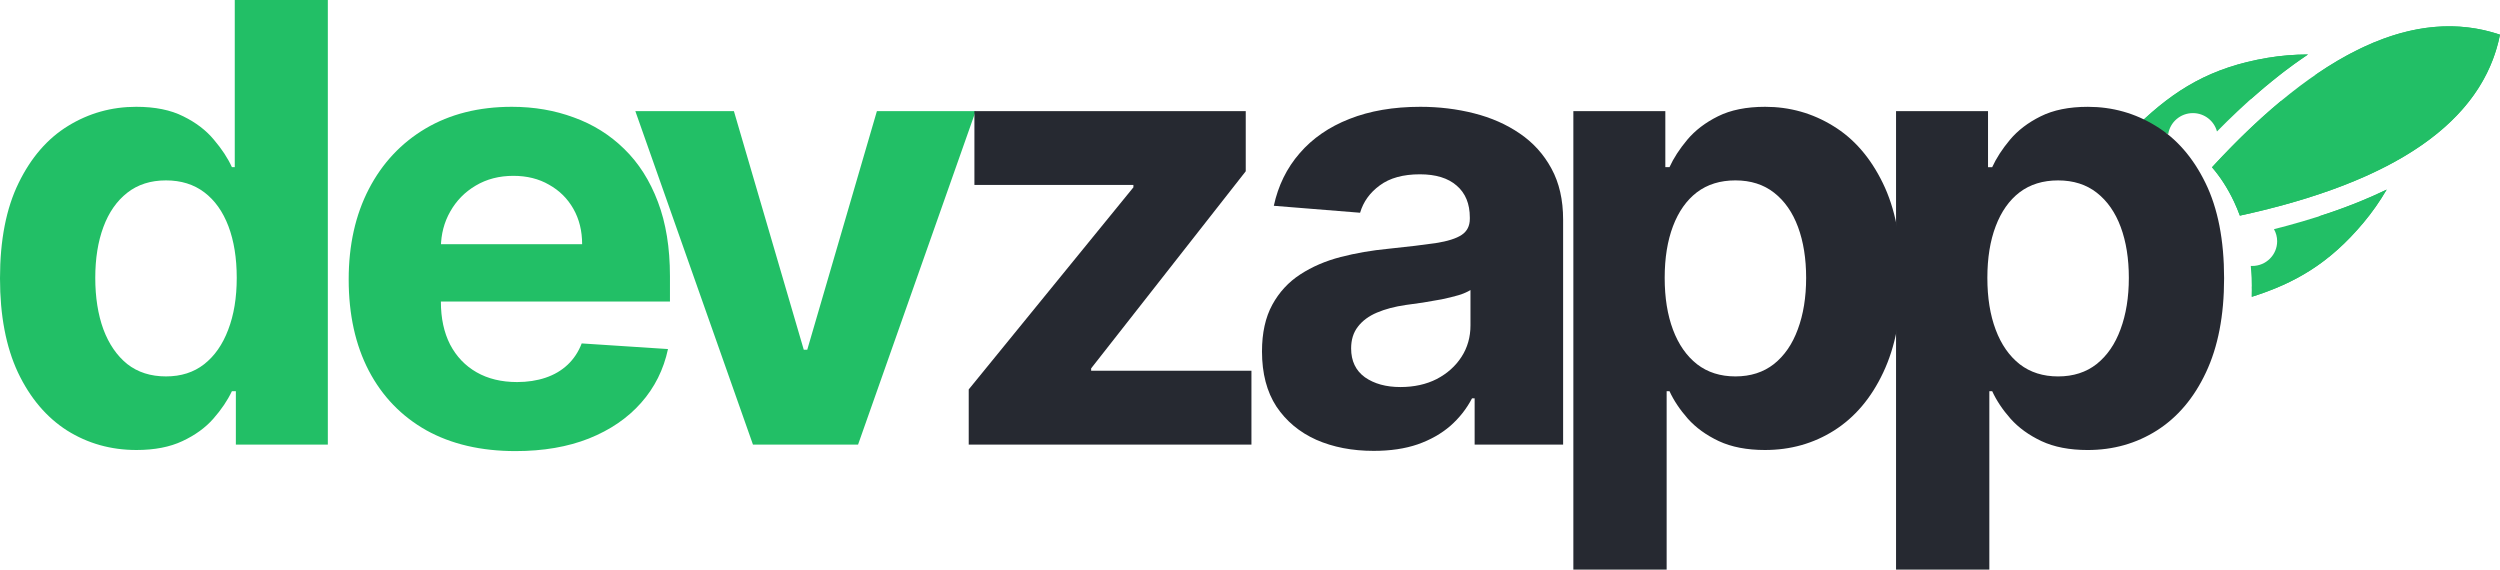 <svg width="158" height="36" viewBox="0 0 158 36" fill="none" xmlns="http://www.w3.org/2000/svg">
<path d="M8.623 28.44C7.008 28.44 5.545 28.028 4.235 27.205C2.934 26.373 1.901 25.152 1.135 23.542C0.378 21.923 0 19.939 0 17.588C0 15.174 0.392 13.166 1.176 11.565C1.961 9.956 3.003 8.753 4.304 7.957C5.615 7.152 7.049 6.75 8.609 6.75C9.799 6.75 10.791 6.951 11.585 7.353C12.387 7.747 13.033 8.241 13.522 8.835C14.021 9.421 14.399 9.997 14.657 10.564H14.837V0H20.719V28.097H14.906V24.722H14.657C14.38 25.307 13.988 25.888 13.481 26.464C12.982 27.032 12.332 27.503 11.529 27.878C10.736 28.252 9.767 28.44 8.623 28.44ZM10.491 23.789C11.442 23.789 12.244 23.533 12.899 23.021C13.564 22.5 14.071 21.772 14.422 20.84C14.782 19.907 14.962 18.814 14.962 17.561C14.962 16.308 14.786 15.219 14.436 14.295C14.085 13.372 13.578 12.658 12.913 12.155C12.249 11.652 11.442 11.401 10.491 11.401C9.522 11.401 8.706 11.661 8.041 12.183C7.377 12.704 6.874 13.427 6.533 14.35C6.191 15.274 6.021 16.344 6.021 17.561C6.021 18.786 6.191 19.87 6.533 20.812C6.883 21.745 7.386 22.477 8.041 23.007C8.706 23.528 9.522 23.789 10.491 23.789Z" fill="#22BF66"/>
<path d="M32.584 28.509C30.397 28.509 28.515 28.069 26.937 27.191C25.368 26.304 24.159 25.051 23.31 23.432C22.462 21.804 22.037 19.879 22.037 17.657C22.037 15.489 22.462 13.586 23.31 11.949C24.159 10.312 25.354 9.036 26.895 8.122C28.445 7.207 30.263 6.75 32.348 6.75C33.751 6.75 35.056 6.974 36.265 7.422C37.483 7.861 38.544 8.524 39.449 9.411C40.362 10.299 41.073 11.414 41.58 12.759C42.088 14.094 42.341 15.658 42.341 17.451V19.056H24.39V15.434H36.791C36.791 14.593 36.607 13.847 36.238 13.198C35.869 12.548 35.356 12.041 34.701 11.675C34.055 11.3 33.303 11.113 32.445 11.113C31.55 11.113 30.757 11.318 30.065 11.73C29.382 12.132 28.847 12.677 28.459 13.362C28.072 14.039 27.873 14.794 27.864 15.626V19.07C27.864 20.112 28.058 21.013 28.445 21.772C28.842 22.531 29.4 23.117 30.12 23.528C30.84 23.94 31.693 24.146 32.681 24.146C33.336 24.146 33.935 24.054 34.48 23.871C35.024 23.688 35.49 23.414 35.878 23.048C36.265 22.682 36.56 22.234 36.764 21.704L42.217 22.06C41.94 23.359 41.373 24.493 40.514 25.463C39.666 26.423 38.567 27.173 37.22 27.713C35.882 28.243 34.337 28.509 32.584 28.509Z" fill="#22BF66"/>
<path d="M61.663 7.024L54.23 28.097H47.587L40.154 7.024H46.383L50.798 22.102H51.019L55.42 7.024H61.663Z" fill="#22BF66"/>
<path fill-rule="evenodd" clip-rule="evenodd" d="M143.715 14.484C146.055 13.893 148.544 13.095 150.838 11.982C150.407 12.723 149.917 13.42 149.374 14.069C147.223 16.646 145.035 17.898 142.312 18.758C142.316 18.619 142.318 18.48 142.318 18.34C142.318 17.812 142.295 17.302 142.25 16.807C142.28 16.808 142.31 16.809 142.34 16.809C143.211 16.809 143.916 16.11 143.916 15.248C143.916 14.97 143.843 14.71 143.715 14.484ZM140.113 8.31C141.8 6.595 143.743 4.857 145.864 3.443C145.002 3.443 144.147 3.515 143.309 3.655C139.698 4.261 137.429 5.685 135.143 7.875C135.806 8.001 136.435 8.202 137.031 8.477C137.145 7.725 137.8 7.148 138.59 7.148C139.32 7.148 139.935 7.641 140.113 8.31ZM141.559 13.628C151.424 11.483 156.904 7.671 158 2.191C152.667 0.391 146.6 3.185 139.798 10.572C140.341 11.2 140.804 11.922 141.188 12.738C141.324 13.026 141.448 13.322 141.559 13.628Z" fill="#22BF66"/>
<path fill-rule="evenodd" clip-rule="evenodd" d="M146.61 13.656C145.557 15.482 144.077 17.005 142.318 18.112L142.318 18.34C142.318 18.48 142.317 18.619 142.312 18.758C145.035 17.898 147.223 16.646 149.374 14.069C149.917 13.42 150.406 12.723 150.837 11.982C149.472 12.644 148.04 13.194 146.61 13.656Z" fill="#22BF66"/>
<path fill-rule="evenodd" clip-rule="evenodd" d="M142.286 6.235C143.406 5.239 144.603 4.284 145.864 3.443C145.002 3.443 144.147 3.515 143.309 3.656C139.698 4.261 137.429 5.686 135.143 7.876C135.328 7.911 135.51 7.952 135.69 7.998C137.674 6.844 139.95 6.225 142.287 6.235H142.286Z" fill="#22BF66"/>
<path fill-rule="evenodd" clip-rule="evenodd" d="M152.066 2.005C152.284 2.66 152.437 3.332 152.525 4.01C154.007 4.207 155.444 4.665 156.764 5.365C157.363 4.378 157.774 3.32 158 2.191C156.114 1.555 154.136 1.493 152.066 2.005Z" fill="#22BF66"/>
<path fill-rule="evenodd" clip-rule="evenodd" d="M152.525 4.01C152.437 3.331 152.285 2.66 152.066 2.005C150.214 2.464 148.286 3.384 146.285 4.765C147.063 4.46 147.877 4.232 148.716 4.086C149.99 3.865 151.273 3.844 152.525 4.01Z" fill="#22BF66"/>
<path fill-rule="evenodd" clip-rule="evenodd" d="M156.764 5.365C155.443 4.665 154.007 4.206 152.525 4.01C152.793 6.075 152.46 8.205 151.518 10.129C153.907 8.784 155.655 7.197 156.764 5.365Z" fill="#22BF66"/>
<path fill-rule="evenodd" clip-rule="evenodd" d="M151.518 10.129C149.536 8.103 146.947 6.794 144.164 6.378C142.744 7.555 141.289 8.954 139.799 10.572C140.34 11.2 140.803 11.922 141.188 12.738C141.324 13.026 141.448 13.322 141.56 13.628C145.622 12.744 148.943 11.578 151.518 10.129Z" fill="#22BF66"/>
<path d="M61.223 28.097V24.612L71.631 11.84V11.689H61.583V7.024H78.731V10.824L68.96 23.281V23.432H79.091V28.097H61.223Z" fill="#262931"/>
<path d="M119.83 36V7.025H125.643V10.565H125.907C126.165 9.998 126.538 9.422 127.027 8.836C127.525 8.242 128.171 7.748 128.965 7.355C129.768 6.952 130.764 6.751 131.954 6.751C133.505 6.751 134.935 7.153 136.245 7.958C137.555 8.754 138.603 9.957 139.387 11.566C140.171 13.167 140.563 15.175 140.563 17.589C140.563 19.94 140.18 21.924 139.414 23.543C138.658 25.153 137.624 26.374 136.314 27.206C135.013 28.029 133.556 28.441 131.941 28.441C130.796 28.441 129.823 28.253 129.02 27.878C128.226 27.503 127.576 27.032 127.069 26.465C126.561 25.889 126.174 25.308 125.907 24.723H125.726V36H119.83ZM125.601 17.562C125.601 18.815 125.776 19.907 126.128 20.84C126.478 21.773 126.986 22.5 127.65 23.022C128.314 23.534 129.122 23.79 130.072 23.79C131.032 23.79 131.844 23.529 132.508 23.008C133.172 22.477 133.676 21.746 134.017 20.813C134.367 19.871 134.543 18.787 134.543 17.562C134.543 16.345 134.372 15.275 134.031 14.351C133.689 13.428 133.186 12.705 132.522 12.184C131.858 11.662 131.041 11.402 130.072 11.402C129.113 11.402 128.3 11.653 127.636 12.156C126.981 12.659 126.478 13.373 126.128 14.296C125.776 15.22 125.601 16.308 125.601 17.562Z" fill="#262931"/>
<path d="M86.817 28.495C85.46 28.495 84.251 28.261 83.19 27.795C82.129 27.319 81.29 26.62 80.671 25.696C80.062 24.763 79.758 23.602 79.758 22.211C79.758 21.041 79.975 20.057 80.408 19.262C80.842 18.466 81.433 17.826 82.18 17.341C82.927 16.856 83.776 16.49 84.727 16.244C85.686 15.996 86.692 15.823 87.744 15.722C88.98 15.594 89.977 15.475 90.734 15.365C91.49 15.246 92.039 15.073 92.38 14.844C92.722 14.615 92.893 14.277 92.893 13.829V13.747C92.893 12.878 92.616 12.206 92.062 11.73C91.518 11.254 90.743 11.016 89.737 11.016C88.676 11.016 87.832 11.25 87.204 11.716C86.577 12.173 86.162 12.75 85.958 13.445L80.505 13.006C80.782 11.725 81.326 10.619 82.138 9.686C82.95 8.744 83.998 8.021 85.28 7.518C86.572 7.006 88.067 6.75 89.764 6.75C90.946 6.75 92.076 6.887 93.156 7.161C94.244 7.436 95.209 7.861 96.048 8.437C96.897 9.013 97.567 9.754 98.055 10.66C98.544 11.556 98.789 12.631 98.789 13.884V28.097H93.197V25.175H93.031C92.69 25.833 92.232 26.414 91.661 26.917C91.089 27.411 90.402 27.8 89.598 28.083C88.796 28.358 87.868 28.495 86.817 28.495ZM88.505 24.461C89.372 24.461 90.139 24.292 90.803 23.954C91.467 23.606 91.988 23.14 92.367 22.554C92.745 21.969 92.934 21.306 92.934 20.565V18.329C92.75 18.448 92.496 18.557 92.172 18.658C91.859 18.75 91.504 18.836 91.107 18.919C90.711 18.992 90.314 19.061 89.916 19.125C89.52 19.179 89.16 19.23 88.837 19.275C88.145 19.376 87.541 19.536 87.024 19.756C86.507 19.975 86.106 20.272 85.82 20.647C85.534 21.013 85.391 21.471 85.391 22.019C85.391 22.815 85.682 23.423 86.263 23.844C86.853 24.256 87.601 24.461 88.505 24.461Z" fill="#262931"/>
<path d="M99.436 35.999V7.024H105.249V10.564H105.512C105.77 9.997 106.144 9.42 106.633 8.835C107.132 8.241 107.777 7.747 108.571 7.353C109.374 6.951 110.37 6.75 111.56 6.75C113.11 6.75 114.541 7.152 115.851 7.957C117.162 8.753 118.208 9.955 118.992 11.565C119.777 13.166 120.169 15.173 120.169 17.588C120.169 19.938 119.787 21.923 119.02 23.542C118.264 25.152 117.231 26.373 115.92 27.205C114.619 28.028 113.161 28.44 111.546 28.44C110.402 28.44 109.429 28.252 108.626 27.877C107.833 27.502 107.182 27.031 106.674 26.464C106.167 25.888 105.779 25.307 105.512 24.722H105.332V35.999H99.436ZM105.208 17.561C105.208 18.814 105.383 19.907 105.733 20.839C106.084 21.772 106.591 22.499 107.256 23.021C107.92 23.533 108.727 23.789 109.678 23.789C110.638 23.789 111.449 23.528 112.114 23.007C112.778 22.477 113.281 21.745 113.622 20.812C113.973 19.87 114.148 18.786 114.148 17.561C114.148 16.344 113.977 15.274 113.636 14.35C113.295 13.427 112.792 12.704 112.128 12.183C111.463 11.661 110.647 11.401 109.678 11.401C108.718 11.401 107.906 11.652 107.242 12.155C106.587 12.658 106.084 13.371 105.733 14.295C105.383 15.219 105.208 16.308 105.208 17.561Z" fill="#262931"/>
</svg>
